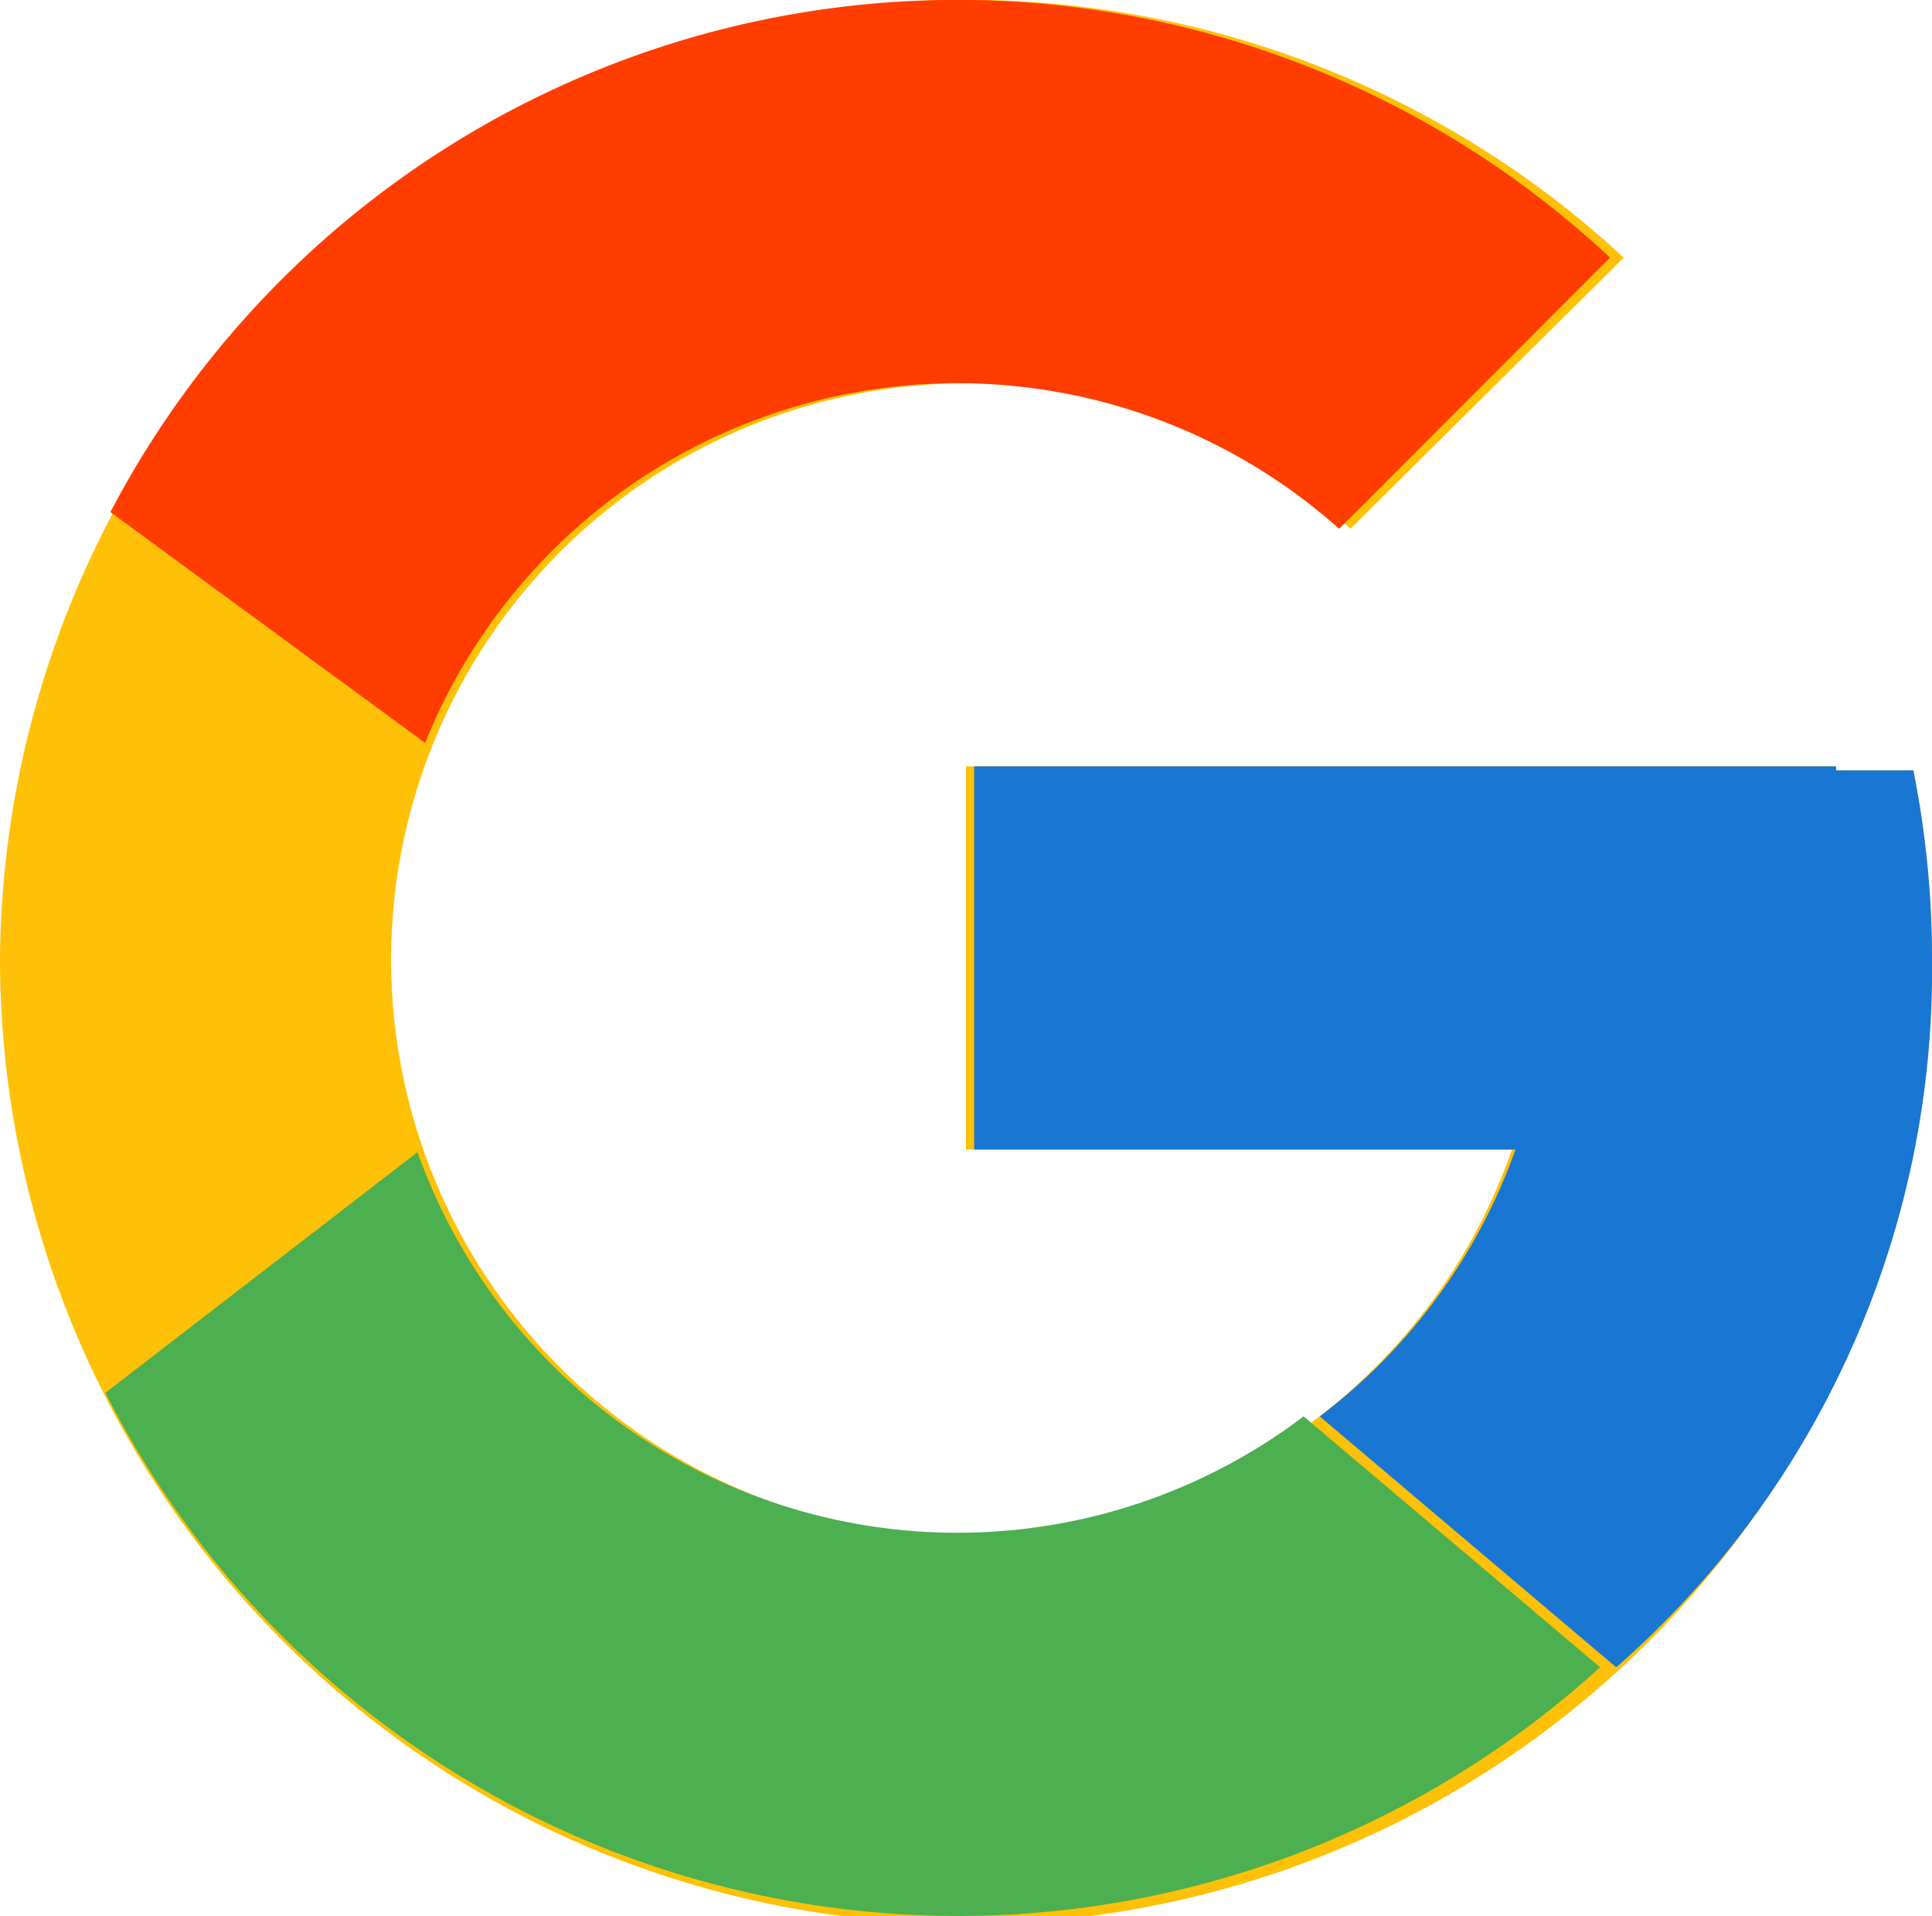 <svg xmlns="http://www.w3.org/2000/svg" width="45" height="44.621" viewBox="0 0 45 44.621"><g transform="translate(-4 -4)"><path d="M48.562,21.941H46.75v-.093H26.5v8.924H39.216a13.427,13.427,0,1,1-3.76-14.458L41.82,10A22.514,22.514,0,0,0,4,26.31a22.5,22.5,0,0,0,45,0A22.279,22.279,0,0,0,48.562,21.941Z" transform="translate(0 0)" fill="#ffc107"/><path d="M6.306,15.926l7.33,5.376a13.359,13.359,0,0,1,21.289-4.987L41.235,10A22.267,22.267,0,0,0,6.306,15.926Z" transform="translate(0.266 0)" fill="#ff3d00"/><path d="M26.057,45.842A22.206,22.206,0,0,0,41.015,40.05L34.11,34.207A13.352,13.352,0,0,1,13.47,28.054L6.2,33.659A22.293,22.293,0,0,0,26.057,45.842Z" transform="translate(0.254 2.779)" fill="#4caf50"/><path d="M45.876,20.093h-1.8V20H24v8.924H36.609a13.431,13.431,0,0,1-4.559,6.215l0,0,6.905,5.843A21.582,21.582,0,0,0,46.31,24.462,22.462,22.462,0,0,0,45.876,20.093Z" transform="translate(2.69 1.848)" fill="#1976d2"/></g></svg>